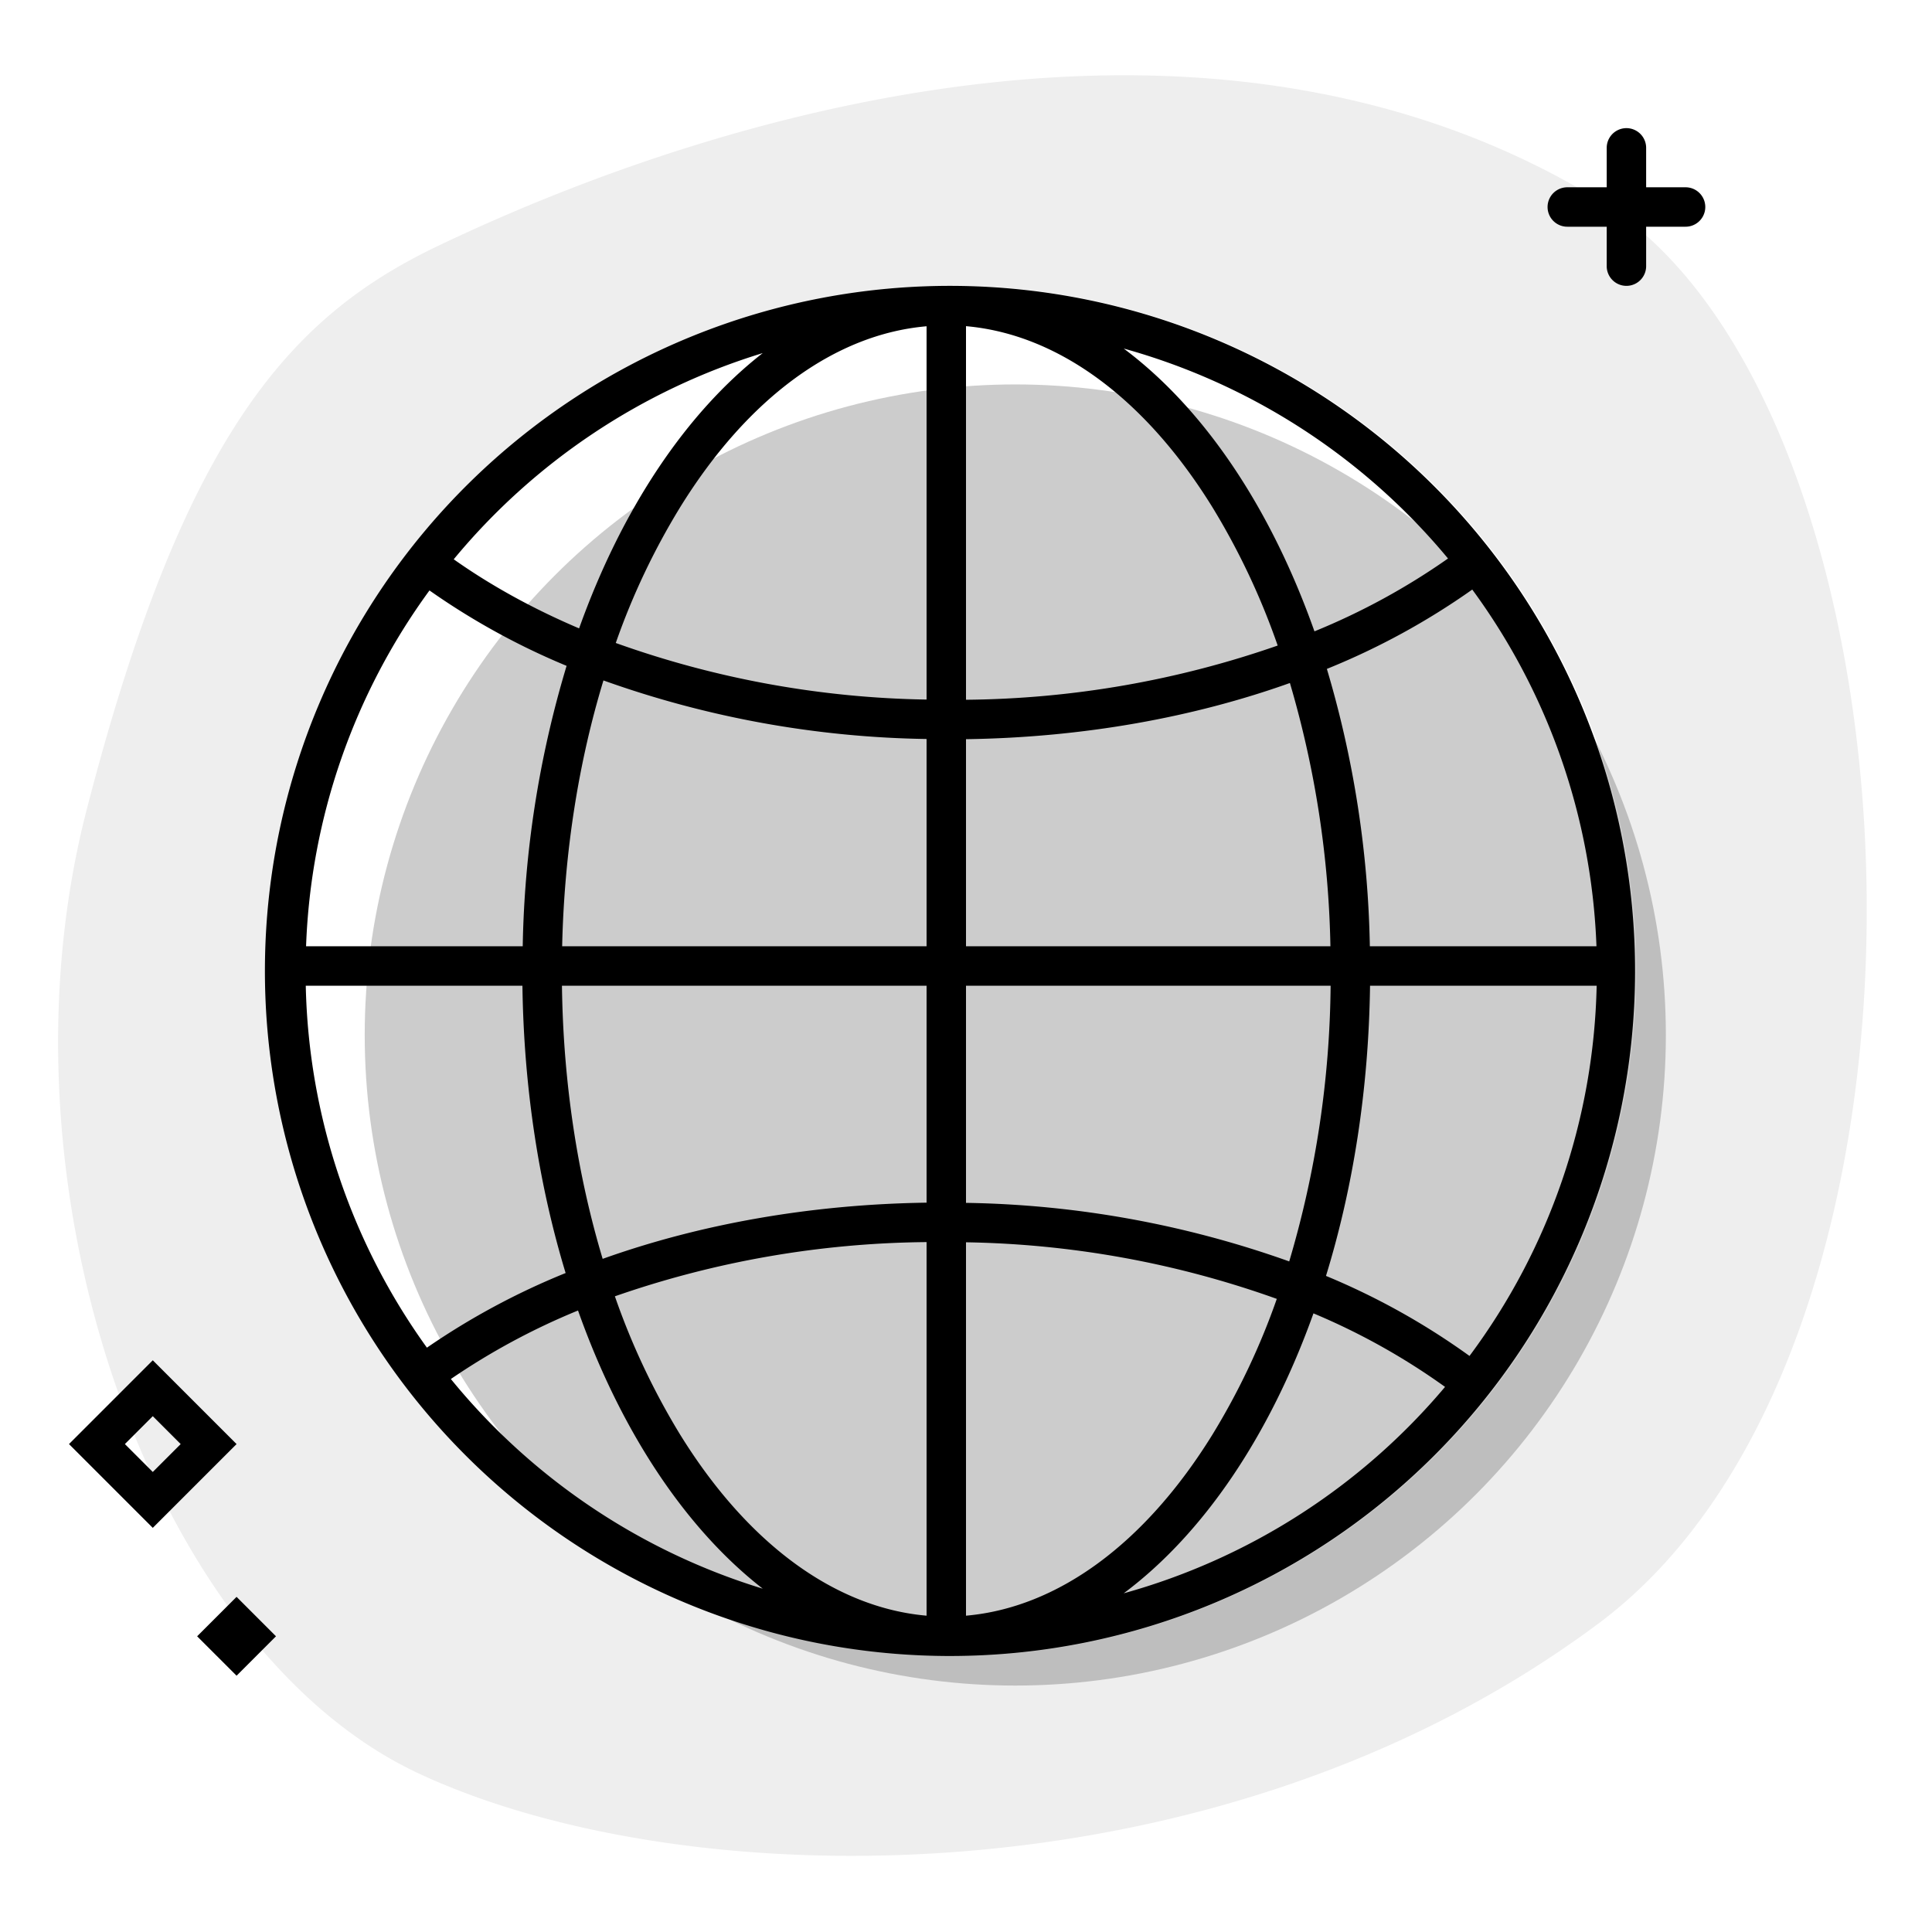 <svg aria-hidden="true" class="svg-spot spotGlobeXL" width="196" height="196"  viewBox="0 0 196 196"><path  d="M162.32 20.38C123.92-3.2 74.66 10.5 44.41 24.96 29.55 32.07 18.65 43.9 8.78 82.2c-9.88 38.3 6.67 85.03 33.62 97.68 26.95 12.64 81.24 13.54 119.77-15.18 38.54-28.72 33.9-123.61.15-144.32ZM96.5 168a69.5 69.5 0 1 1 0-139 69.5 69.5 0 0 1 0 139Z" opacity=".07"/><circle cx="103" cy="105" r="66"  opacity=".2"/><path  d="M167 15a2 2 0 1 0-4 0v4h-4a2 2 0 1 0 0 4h4v4a2 2 0 1 0 4 0v-4h4a2 2 0 1 0 0-4h-4v-4ZM95.19 167.99l.81.01h.5a69.5 69.5 0 1 0-1.31-.01Zm18.81-6.35c8.09-6.04 14.82-16 19.25-28.4a67.8 67.8 0 0 1 13.35 7.46 65.54 65.54 0 0 1-32.6 20.94ZM161.98 100a65.19 65.19 0 0 1-12.9 37.56 71.86 71.86 0 0 0-14.56-8.12c2.74-8.9 4.33-18.88 4.47-29.44h23Zm-84.6 61.17a65.57 65.57 0 0 1-31.64-21.27 69.3 69.3 0 0 1 12.9-6.95c4.33 12.2 10.87 22.1 18.74 28.22ZM57.4 129.14a73.38 73.38 0 0 0-14.09 7.58A65.18 65.18 0 0 1 31.02 100H53c.14 10.44 1.7 20.32 4.38 29.14ZM94 163.91c-9.26-.81-18.13-7.26-25-18.37a72.45 72.45 0 0 1-6.62-14.03 98.62 98.62 0 0 1 31.62-5.5v37.9Zm0-41.9c-11.87.17-23.06 2.2-32.86 5.7-2.51-8.35-4-17.73-4.13-27.71H94v22.01ZM98 100h36.99a101.23 101.23 0 0 1-4.2 27.97A102.19 102.19 0 0 0 98 122.03V100Zm0 63.91v-37.88a98.04 98.04 0 0 1 31.53 5.74 71.6 71.6 0 0 1-6.53 13.77c-6.87 11.11-15.74 17.56-25 18.37ZM138.97 96a104.97 104.97 0 0 0-4.36-28.14 72.78 72.78 0 0 0 14.75-8.05A65.18 65.18 0 0 1 161.96 96h-22.99Zm-9.35-30.51A98.65 98.65 0 0 1 98 70.99v-37.9c9.26.81 18.13 7.26 25 18.37a72.46 72.46 0 0 1 6.62 14.03ZM98 74.99c11.87-.17 23.06-2.2 32.86-5.7A101 101 0 0 1 134.97 96H98V74.99Zm-4-.02V96H57.03c.22-9.7 1.71-18.83 4.19-26.97A101.8 101.8 0 0 0 94 74.97Zm0-4a98.04 98.04 0 0 1-31.53-5.74A71.6 71.6 0 0 1 69 51.46C75.87 40.35 84.74 33.9 94 33.1v37.88Zm39.35-6.92c-4.43-12.53-11.2-22.6-19.35-28.69a65.54 65.54 0 0 1 32.9 21.3 68.75 68.75 0 0 1-13.55 7.39ZM43.57 59.9a72.4 72.4 0 0 0 13.91 7.65A104.78 104.78 0 0 0 53.03 96H31.05a65.17 65.17 0 0 1 12.52-36.1Zm2.46-3.16a65.57 65.57 0 0 1 31.35-20.92c-7.8 6.08-14.31 15.85-18.63 27.93-4.7-2-8.97-4.36-12.72-7.01ZM24 146.5l-8.5-8.5-8.5 8.5 8.5 8.5 8.5-8.5Zm-8.5 2.83-2.83-2.83 2.83-2.83 2.83 2.83-2.83 2.83ZM24 162l4 4-4 4-4-4 4-4Z"/></svg>